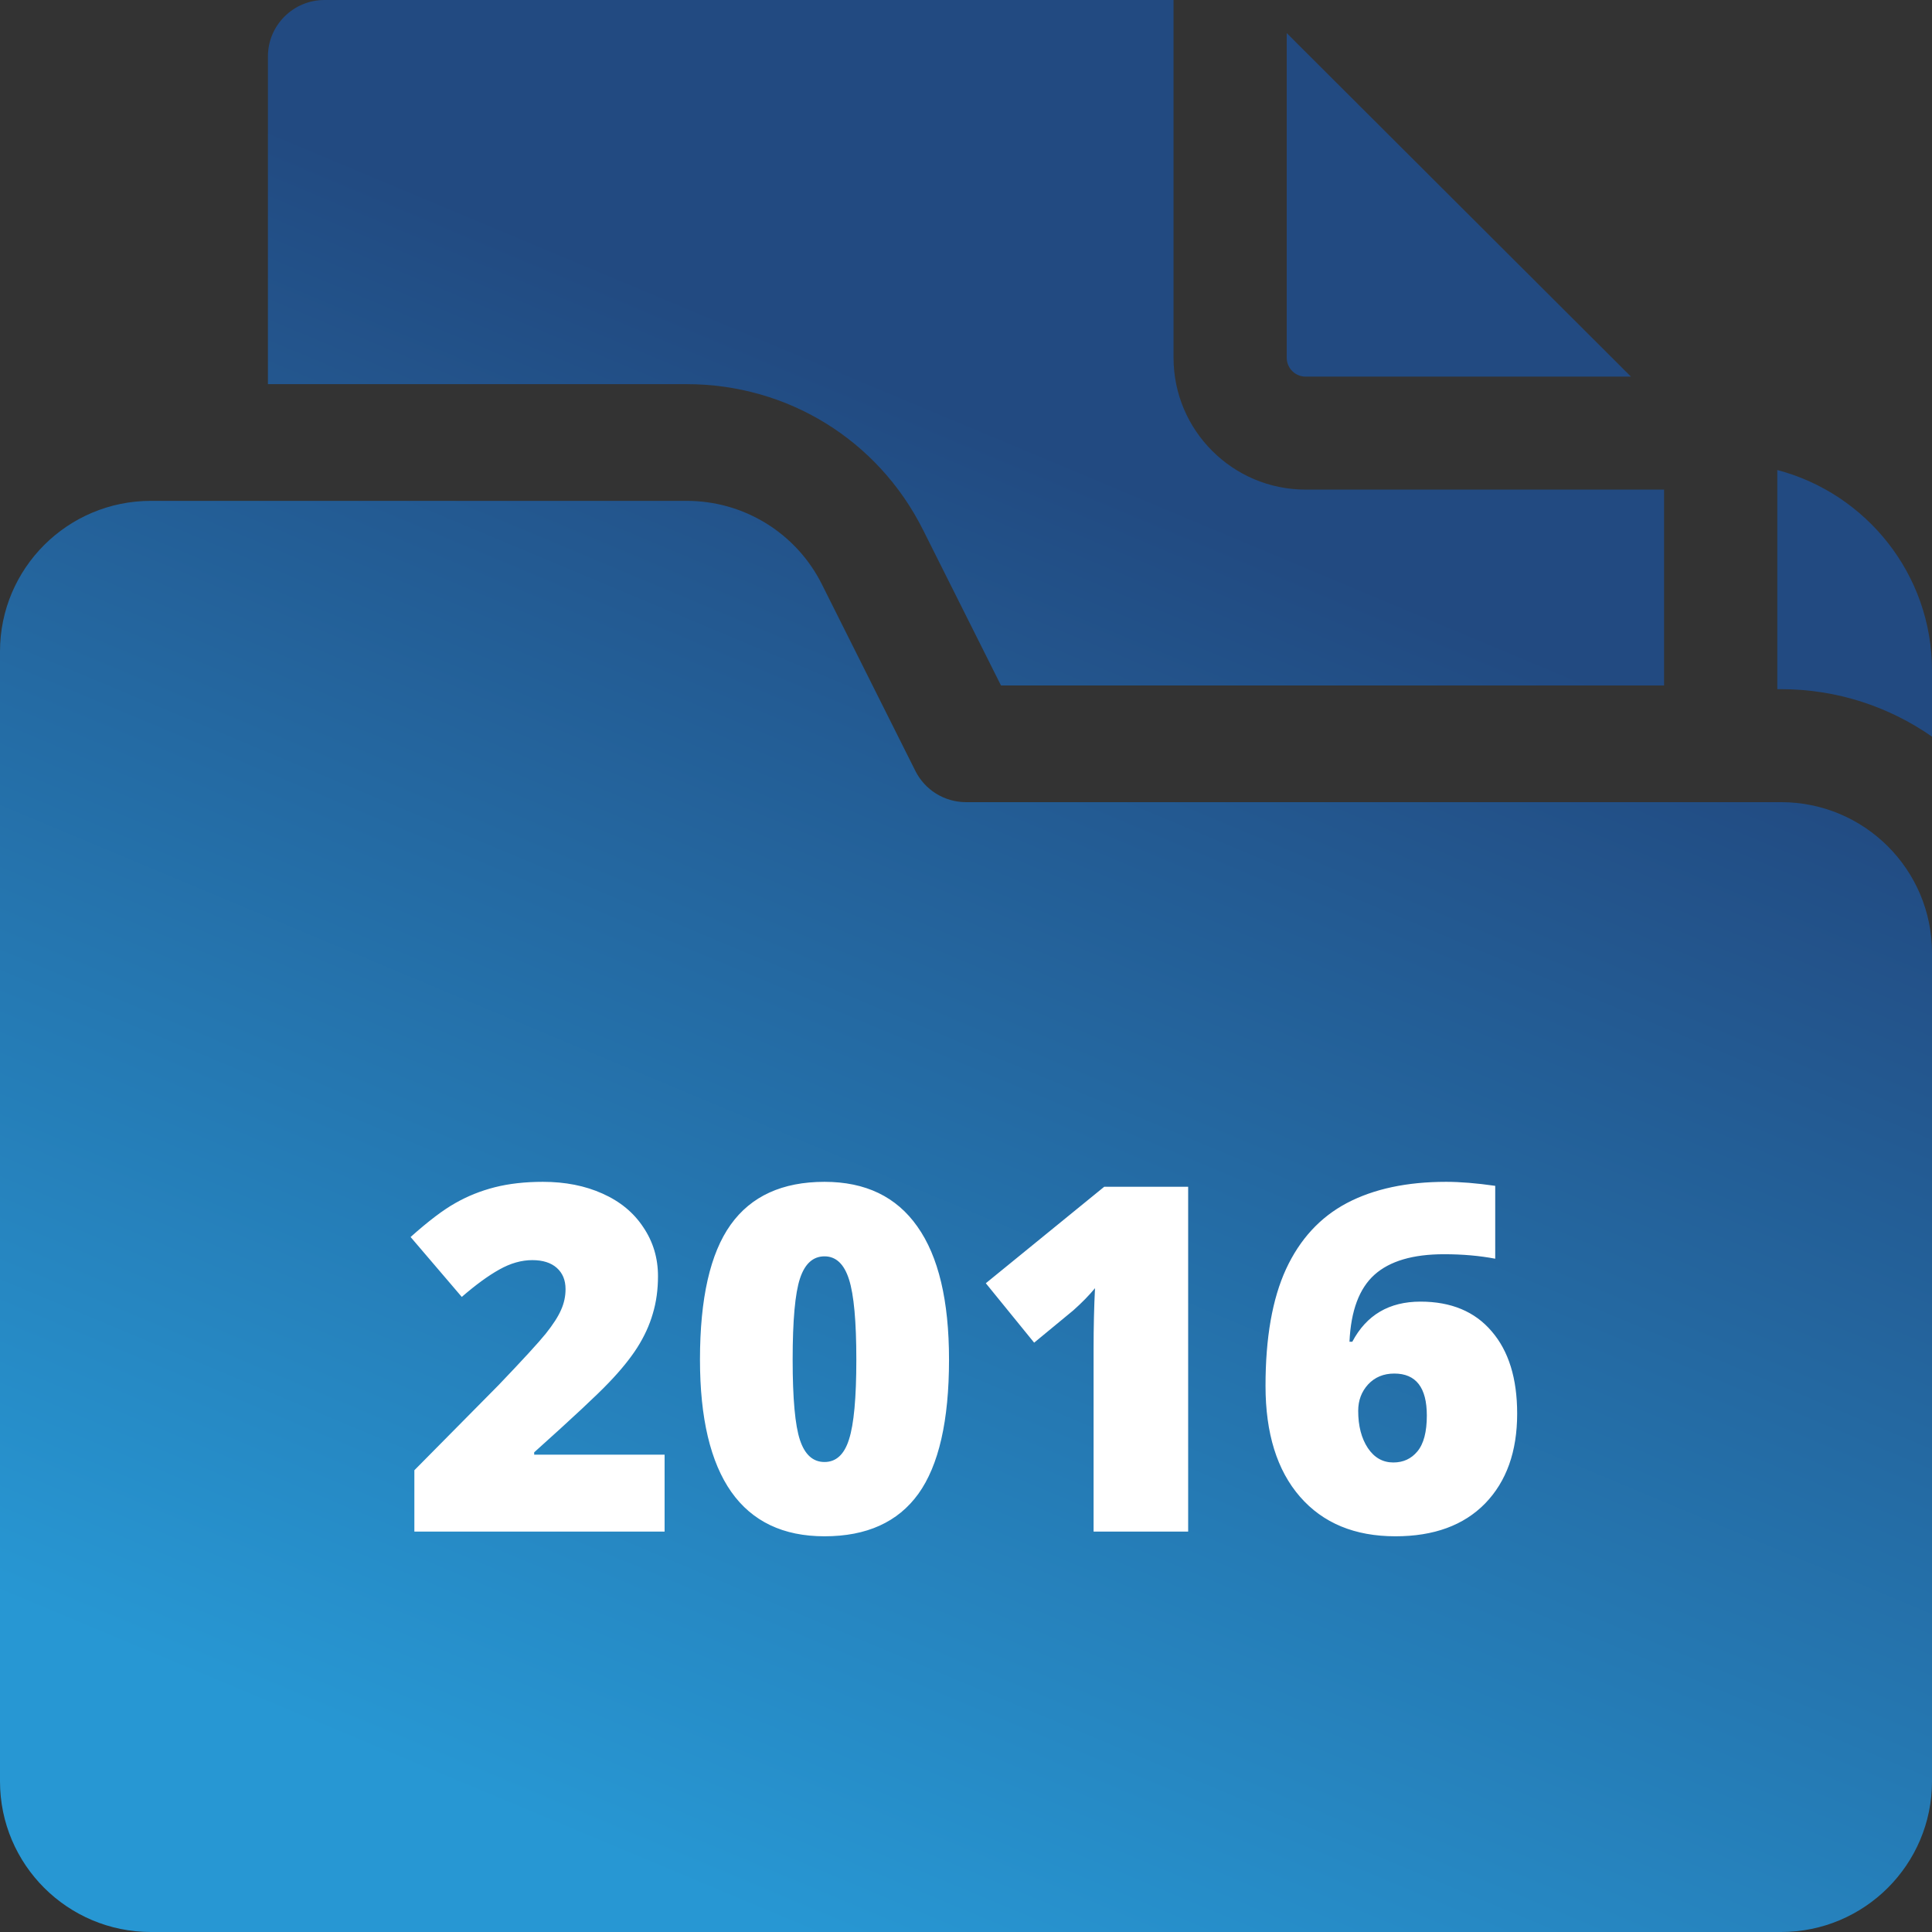 <svg width="160" height="160" viewBox="0 0 160 160" fill="none" xmlns="http://www.w3.org/2000/svg">
<rect x="0" y="0" width="160" height="160" fill="#333333" stroke="none"/>
<path fill-rule="evenodd" clip-rule="evenodd" d="M76.443 43.883L82.897 56.766H137.812V40.547H108.125C102.094 40.547 97.188 35.65 97.188 29.63V0H26.875C24.286 0 22.188 2.095 22.188 4.678V31.814H56.877C65.217 31.814 72.714 36.438 76.443 43.883ZM108.125 31.19H135.067L106.562 2.741V29.631C106.562 30.49 107.263 31.19 108.125 31.19ZM147.188 38.925V57.074H147.5C152.145 57.074 156.454 58.531 160 61.005V55.514C160 47.564 154.553 40.861 147.188 38.925ZM147.5 66.431H80C79.129 66.431 78.276 66.189 77.535 65.732C76.795 65.275 76.197 64.621 75.807 63.844L68.058 48.375C67.02 46.303 65.424 44.56 63.449 43.342C61.474 42.124 59.199 41.479 56.877 41.479H12.5C5.597 41.479 0 47.065 0 53.955V147.524C0 154.414 5.597 160 12.5 160H147.5C154.403 160 160 154.414 160 147.524V78.906C160 72.016 154.403 66.431 147.5 66.431Z" fill="url(#paint0_linear_263_272)"/>
<path d="M55.039 126.838H34.316V121.76L41.289 114.709C43.281 112.626 44.583 111.207 45.195 110.452C45.807 109.683 46.23 109.026 46.465 108.479C46.712 107.932 46.836 107.359 46.836 106.76C46.836 106.018 46.595 105.432 46.113 105.002C45.632 104.573 44.954 104.358 44.082 104.358C43.184 104.358 42.272 104.618 41.348 105.139C40.436 105.647 39.401 106.402 38.242 107.405L34.004 102.444C35.475 101.129 36.712 100.191 37.715 99.631C38.717 99.058 39.805 98.622 40.977 98.323C42.161 98.023 43.49 97.874 44.961 97.874C46.81 97.874 48.457 98.199 49.902 98.85C51.361 99.501 52.487 100.432 53.281 101.643C54.089 102.841 54.492 104.189 54.492 105.686C54.492 106.806 54.349 107.841 54.062 108.792C53.789 109.742 53.359 110.68 52.773 111.604C52.188 112.515 51.406 113.479 50.43 114.495C49.466 115.51 47.402 117.437 44.238 120.276V120.471H55.039V126.838ZM78.594 112.6C78.594 117.652 77.747 121.357 76.055 123.713C74.362 126.057 71.771 127.229 68.281 127.229C64.87 127.229 62.298 126.005 60.566 123.557C58.835 121.096 57.969 117.444 57.969 112.6C57.969 107.522 58.815 103.798 60.508 101.428C62.2 99.058 64.792 97.874 68.281 97.874C71.68 97.874 74.245 99.111 75.977 101.584C77.721 104.045 78.594 107.717 78.594 112.6ZM65.644 112.6C65.644 115.829 65.846 118.049 66.25 119.26C66.654 120.471 67.331 121.077 68.281 121.077C69.245 121.077 69.922 120.452 70.312 119.202C70.716 117.952 70.918 115.751 70.918 112.6C70.918 109.436 70.716 107.222 70.312 105.959C69.909 104.683 69.232 104.045 68.281 104.045C67.331 104.045 66.654 104.657 66.25 105.881C65.846 107.105 65.644 109.345 65.644 112.6ZM98.398 126.838H90.566V111.721C90.566 109.885 90.606 108.206 90.684 106.682C90.202 107.268 89.603 107.88 88.887 108.518L85.644 111.194L81.641 106.272L91.445 98.284H98.398V126.838ZM104.805 114.768C104.805 110.784 105.371 107.561 106.504 105.1C107.65 102.626 109.329 100.803 111.543 99.631C113.77 98.46 116.51 97.874 119.766 97.874C120.924 97.874 122.279 97.984 123.828 98.206V104.241C122.526 103.993 121.113 103.87 119.59 103.87C117.012 103.87 115.091 104.436 113.828 105.569C112.565 106.702 111.875 108.551 111.758 111.116H111.992C113.164 108.902 115.046 107.795 117.637 107.795C120.176 107.795 122.142 108.616 123.535 110.256C124.941 111.884 125.645 114.156 125.645 117.073C125.645 120.211 124.759 122.691 122.988 124.514C121.217 126.324 118.743 127.229 115.566 127.229C112.194 127.229 109.557 126.135 107.656 123.948C105.755 121.76 104.805 118.7 104.805 114.768ZM115.391 121.116C116.211 121.116 116.875 120.81 117.383 120.198C117.904 119.573 118.164 118.583 118.164 117.229C118.164 114.911 117.266 113.752 115.469 113.752C114.583 113.752 113.861 114.052 113.301 114.651C112.754 115.25 112.48 115.979 112.48 116.838C112.48 118.088 112.747 119.117 113.281 119.924C113.815 120.719 114.518 121.116 115.391 121.116Z" fill="white"/>
<defs>
<linearGradient id="paint0_linear_263_272" x1="80" y1="34.434" x2="33.154" y2="146.282" gradientUnits="userSpaceOnUse">
<stop stop-color="#224A81"/>
<stop offset="1" stop-color="#2797D3"/>
</linearGradient>
</defs>
</svg>
